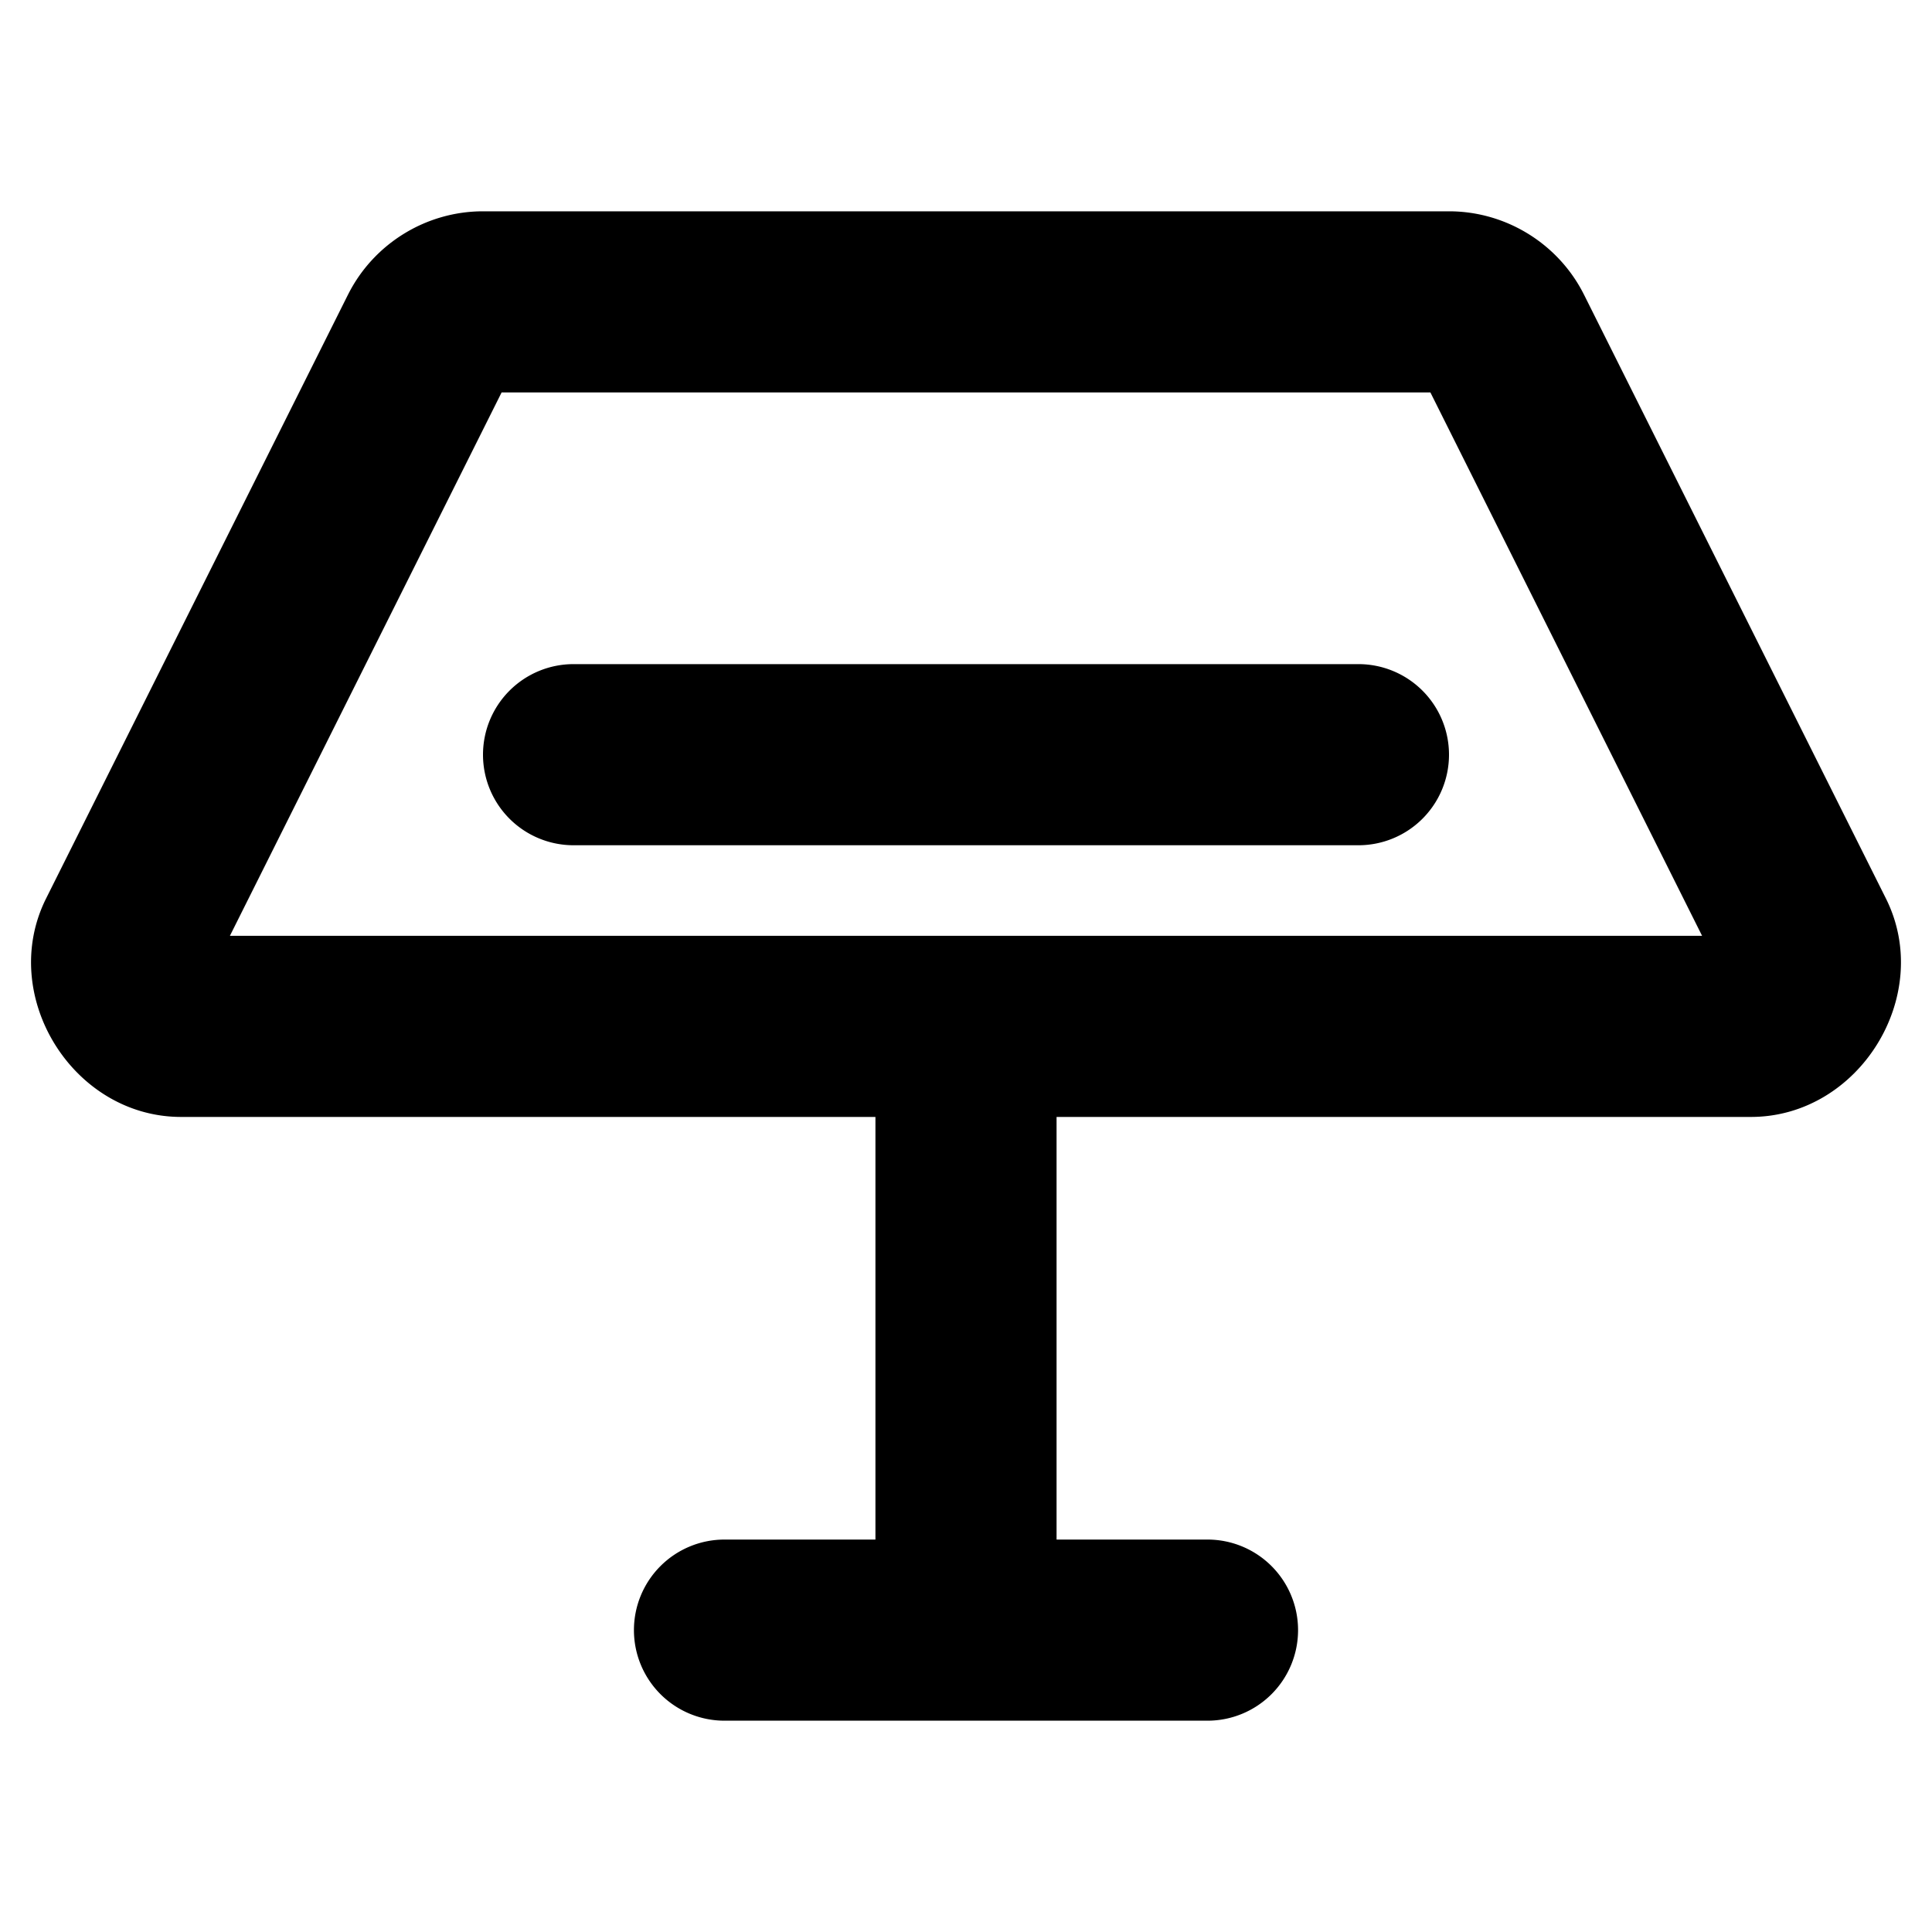<svg xmlns="http://www.w3.org/2000/svg" viewBox="0 0 256 256"><path d="M64 28c-7.55-.002-14.512 4.299-17.89 11.05l-.003.003-40 80C-.32 131.904 9.631 148.004 24 148h92v56H96a12 12 0 0 0-12 12 12 12 0 0 0 12 12h64a12 12 0 0 0 12-12 12 12 0 0 0-12-12h-20v-56h92c14.369.004 24.321-16.096 17.893-28.947l-.002-.002-39.998-79.998-.002-.002C206.512 32.299 199.55 27.998 192 28zm2.465 24h123.07l36 72H30.465zM76 88a12 12 0 0 0-12 12 12 12 0 0 0 12 12h104a12 12 0 0 0 12-12 12 12 0 0 0-12-12z"/></svg>